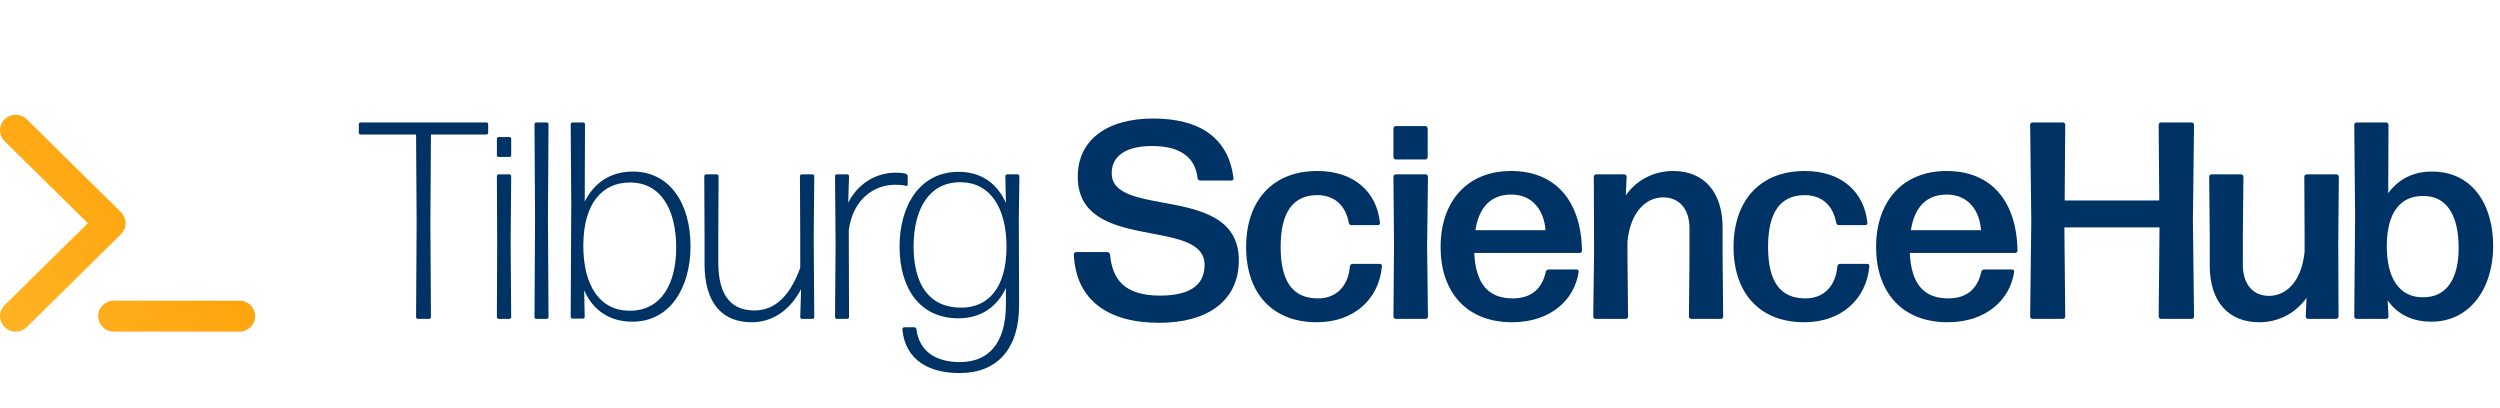 <?xml version="1.0" encoding="UTF-8"?>
<svg width="196px" height="32px" viewBox="0 0 196 32" version="1.1" xmlns="http://www.w3.org/2000/svg" xmlns:xlink="http://www.w3.org/1999/xlink">
    <title>Logo</title>
    <defs>
        <linearGradient x1="104.984%" y1="13.875%" x2="1.233%" y2="85.105%" id="linearGradient-1">
            <stop stop-color="#FF9C00" offset="0%"></stop>
            <stop stop-color="#FFB222" offset="100%"></stop>
        </linearGradient>
    </defs>
    <g id="Desktop" stroke="none" stroke-width="1" fill="none" fill-rule="evenodd">
        <g id="Search" transform="translate(-78, -65)" fill-rule="nonzero">
            <g id="Logo" transform="translate(78, 65)">
                <path d="M33.654,25 C33.72,25 33.786,24.934 33.786,24.868 L33.742,17.432 L33.786,10.546 L38.142,10.546 C38.208,10.546 38.274,10.48 38.274,10.414 L38.274,9.732 C38.274,9.666 38.208,9.6 38.142,9.6 L28.264,9.6 C28.198,9.6 28.132,9.666 28.132,9.732 L28.132,10.414 C28.132,10.48 28.198,10.546 28.264,10.546 L32.62,10.546 L32.664,17.432 L32.62,24.868 C32.62,24.934 32.686,25 32.752,25 L33.654,25 Z M39.946,12.306 C40.012,12.306 40.078,12.24 40.078,12.174 L40.078,10.876 C40.078,10.81 40.012,10.744 39.946,10.744 L39.088,10.744 C39.022,10.744 38.956,10.81 38.956,10.876 L38.956,12.174 C38.956,12.24 39.022,12.306 39.088,12.306 L39.946,12.306 Z M39.946,25 C40.012,25 40.078,24.934 40.078,24.868 L40.034,18.994 L40.078,13.802 C40.078,13.736 40.012,13.67 39.946,13.67 L39.088,13.67 C39.022,13.67 38.956,13.736 38.956,13.802 L38.978,19.016 L38.956,24.868 C38.956,24.934 39.022,25 39.088,25 L39.946,25 Z M42.872,25 C42.938,25 43.004,24.934 43.004,24.868 L42.96,17.102 L43.004,9.732 C43.004,9.666 42.938,9.6 42.872,9.6 L42.036,9.6 C41.97,9.6 41.904,9.666 41.904,9.732 L41.948,17.146 L41.904,24.868 C41.904,24.934 41.97,25 42.036,25 L42.872,25 Z M49.582,25.22 C52.53,25.22 54.136,22.558 54.136,19.302 C54.136,16.002 52.552,13.45 49.604,13.45 C47.844,13.45 46.568,14.352 45.842,15.804 L45.864,9.732 C45.864,9.666 45.798,9.6 45.732,9.6 L44.874,9.6 C44.808,9.6 44.742,9.666 44.742,9.732 L44.786,15.936 L44.742,24.846 C44.742,24.912 44.808,24.978 44.874,24.978 L45.71,24.978 C45.776,24.978 45.842,24.912 45.842,24.846 L45.798,22.756 C46.502,24.362 47.822,25.22 49.582,25.22 Z M49.362,24.362 C47.074,24.362 45.71,22.448 45.732,19.192 C45.754,15.958 47.206,14.308 49.384,14.308 C51.914,14.308 53.014,16.574 53.014,19.412 C53.014,22.184 51.892,24.362 49.362,24.362 Z M58.932,25.264 C60.89,25.264 62.144,23.944 62.804,22.668 L62.738,24.868 C62.738,24.934 62.804,25 62.87,25 L63.706,25 C63.772,25 63.838,24.934 63.838,24.868 L63.794,18.642 L63.838,13.802 C63.838,13.736 63.772,13.67 63.706,13.67 L62.848,13.67 C62.782,13.67 62.716,13.736 62.716,13.802 L62.738,18.532 L62.738,20.996 C61.99,23.064 60.846,24.34 59.152,24.34 C57.436,24.34 56.314,23.306 56.314,20.578 L56.314,18.532 L56.336,13.802 C56.336,13.736 56.27,13.67 56.204,13.67 L55.346,13.67 C55.28,13.67 55.214,13.736 55.214,13.802 L55.236,18.532 L55.236,20.688 C55.236,23.79 56.644,25.264 58.932,25.264 Z M66.434,25 C66.5,25 66.566,24.934 66.566,24.868 L66.544,18.048 C66.874,15.584 68.546,14.484 70.196,14.484 C70.526,14.484 70.812,14.506 71.032,14.572 C71.098,14.594 71.164,14.55 71.164,14.484 L71.164,13.802 C71.164,13.736 71.098,13.648 71.032,13.626 C70.79,13.56 70.526,13.538 70.218,13.538 C68.678,13.538 67.248,14.396 66.5,15.892 L66.566,13.802 C66.566,13.736 66.5,13.67 66.434,13.67 L65.598,13.67 C65.532,13.67 65.466,13.736 65.466,13.802 L65.51,19.148 L65.466,24.868 C65.466,24.934 65.532,25 65.598,25 L66.434,25 Z M75.256,29.246 C78.116,29.246 79.92,27.42 79.898,23.856 L79.876,17.146 L79.92,13.802 C79.92,13.736 79.854,13.67 79.788,13.67 L78.952,13.67 C78.886,13.67 78.82,13.736 78.82,13.802 L78.864,15.914 C78.16,14.33 76.884,13.472 75.146,13.472 C72.132,13.472 70.526,16.09 70.526,19.346 C70.526,22.602 72.11,24.956 75.146,24.956 C76.884,24.956 78.16,24.076 78.864,22.58 L78.864,23.856 C78.864,27.024 77.412,28.388 75.256,28.388 C73.496,28.388 72.066,27.64 71.846,25.792 C71.824,25.726 71.758,25.66 71.692,25.66 L70.878,25.66 C70.812,25.66 70.746,25.726 70.746,25.792 C70.944,28.256 72.902,29.268 75.256,29.246 Z M75.41,24.12 C72.858,24.142 71.626,22.316 71.626,19.324 C71.626,16.398 72.836,14.286 75.278,14.286 C77.588,14.286 78.93,16.222 78.908,19.434 C78.886,22.624 77.434,24.098 75.41,24.12 Z M90.876,25.308 C94.638,25.308 97.124,23.614 97.124,20.402 C97.124,14.352 87.158,17.168 87.158,13.582 C87.158,12.108 88.456,11.448 90.326,11.448 C92.526,11.448 93.714,12.328 93.89,13.978 C93.912,14.088 94,14.154 94.088,14.154 L96.552,14.154 C96.64,14.154 96.728,14.066 96.706,13.978 C96.31,10.744 93.978,9.292 90.414,9.292 C86.74,9.292 84.496,11.008 84.496,13.846 C84.496,19.874 94.44,16.97 94.44,20.776 C94.44,22.492 93.076,23.174 90.942,23.174 C88.17,23.174 87.202,21.92 87.026,19.94 C87.004,19.852 86.916,19.764 86.828,19.764 L84.364,19.764 C84.276,19.764 84.188,19.852 84.188,19.94 C84.342,23.548 86.894,25.308 90.876,25.308 Z M103.24,25.264 C106.188,25.264 108.124,23.416 108.344,20.864 C108.366,20.776 108.278,20.688 108.19,20.688 L106.034,20.688 C105.946,20.688 105.858,20.754 105.836,20.864 C105.704,22.492 104.714,23.416 103.284,23.394 C101.348,23.372 100.402,22.074 100.402,19.346 C100.402,16.706 101.326,15.298 103.284,15.298 C104.538,15.298 105.484,16.024 105.748,17.476 C105.77,17.586 105.858,17.652 105.946,17.652 L108.036,17.652 C108.124,17.652 108.212,17.564 108.19,17.476 C107.948,15.034 106.144,13.406 103.284,13.406 C99.72,13.406 97.696,15.782 97.696,19.368 C97.696,22.954 99.72,25.264 103.24,25.264 Z M111.754,12.504 C111.842,12.504 111.93,12.416 111.93,12.328 L111.93,10.062 C111.93,9.974 111.842,9.886 111.754,9.886 L109.422,9.886 C109.334,9.886 109.246,9.974 109.246,10.062 L109.246,12.328 C109.246,12.416 109.334,12.504 109.422,12.504 L111.754,12.504 Z M111.776,25 C111.864,25 111.952,24.912 111.952,24.824 L111.886,19.258 L111.952,13.846 C111.952,13.758 111.864,13.67 111.776,13.67 L109.422,13.67 C109.334,13.67 109.246,13.758 109.246,13.846 L109.29,19.258 L109.246,24.824 C109.246,24.912 109.334,25 109.422,25 L111.776,25 Z M118.552,25.264 C121.588,25.264 123.458,23.482 123.766,21.304 C123.788,21.216 123.7,21.128 123.612,21.128 L121.412,21.128 C121.324,21.128 121.214,21.194 121.192,21.304 C120.884,22.712 119.982,23.394 118.596,23.394 C116.682,23.394 115.692,22.25 115.582,19.83 L123.854,19.83 C123.942,19.83 124.03,19.742 124.03,19.654 C123.964,15.782 121.984,13.406 118.464,13.406 C115.032,13.406 112.942,15.782 112.942,19.368 C112.942,22.822 114.9,25.264 118.552,25.264 Z M121.17,18.048 L115.67,18.048 C115.956,16.222 116.902,15.254 118.486,15.254 C120.224,15.254 121.06,16.574 121.17,18.048 Z M127.462,25 C127.55,25 127.638,24.912 127.638,24.824 L127.594,20.182 L127.594,18.95 C127.814,16.596 129.068,15.474 130.388,15.474 C131.598,15.474 132.456,16.31 132.456,17.916 L132.456,20.182 L132.412,24.824 C132.412,24.912 132.5,25 132.588,25 L134.92,25 C135.008,25 135.096,24.912 135.096,24.824 L135.052,20.182 L135.052,17.85 C135.052,14.99 133.534,13.406 131.18,13.406 C129.486,13.406 128.188,14.264 127.462,15.32 L127.528,13.846 C127.528,13.758 127.44,13.67 127.352,13.67 L125.13,13.67 C125.042,13.67 124.954,13.758 124.954,13.846 L124.976,19.676 L124.91,24.824 C124.91,24.912 124.998,25 125.086,25 L127.462,25 Z M141.454,25.264 C144.402,25.264 146.338,23.416 146.558,20.864 C146.58,20.776 146.492,20.688 146.404,20.688 L144.248,20.688 C144.16,20.688 144.072,20.754 144.05,20.864 C143.918,22.492 142.928,23.416 141.498,23.394 C139.562,23.372 138.616,22.074 138.616,19.346 C138.616,16.706 139.54,15.298 141.498,15.298 C142.752,15.298 143.698,16.024 143.962,17.476 C143.984,17.586 144.072,17.652 144.16,17.652 L146.25,17.652 C146.338,17.652 146.426,17.564 146.404,17.476 C146.162,15.034 144.358,13.406 141.498,13.406 C137.934,13.406 135.91,15.782 135.91,19.368 C135.91,22.954 137.934,25.264 141.454,25.264 Z M152.696,25.264 C155.732,25.264 157.602,23.482 157.91,21.304 C157.932,21.216 157.844,21.128 157.756,21.128 L155.556,21.128 C155.468,21.128 155.358,21.194 155.336,21.304 C155.028,22.712 154.126,23.394 152.74,23.394 C150.826,23.394 149.836,22.25 149.726,19.83 L157.998,19.83 C158.086,19.83 158.174,19.742 158.174,19.654 C158.108,15.782 156.128,13.406 152.608,13.406 C149.176,13.406 147.086,15.782 147.086,19.368 C147.086,22.822 149.044,25.264 152.696,25.264 Z M155.314,18.048 L149.814,18.048 C150.1,16.222 151.046,15.254 152.63,15.254 C154.368,15.254 155.204,16.574 155.314,18.048 Z M161.738,25 C161.826,25 161.914,24.912 161.914,24.824 L161.848,17.828 L169.306,17.828 L169.24,24.824 C169.24,24.912 169.328,25 169.416,25 L171.836,25 C171.924,25 172.012,24.912 172.012,24.824 L171.924,17.344 L172.012,9.776 C172.012,9.688 171.924,9.6 171.836,9.6 L169.416,9.6 C169.328,9.6 169.24,9.688 169.24,9.776 L169.284,15.716 L161.87,15.716 L161.914,9.776 C161.914,9.688 161.826,9.6 161.738,9.6 L159.34,9.6 C159.252,9.6 159.164,9.688 159.164,9.776 L159.252,17.344 L159.164,24.824 C159.164,24.912 159.252,25 159.34,25 L161.738,25 Z M177.116,25.264 C178.81,25.264 180.086,24.406 180.834,23.35 L180.768,24.824 C180.768,24.912 180.856,25 180.944,25 L183.166,25 C183.254,25 183.342,24.912 183.342,24.824 L183.32,18.994 L183.364,13.846 C183.364,13.758 183.276,13.67 183.188,13.67 L180.834,13.67 C180.746,13.67 180.658,13.758 180.658,13.846 L180.68,18.488 L180.68,19.72 C180.46,22.074 179.228,23.196 177.886,23.196 C176.698,23.196 175.84,22.36 175.84,20.754 L175.84,18.488 L175.884,13.846 C175.884,13.758 175.796,13.67 175.708,13.67 L173.376,13.67 C173.288,13.67 173.2,13.758 173.2,13.846 L173.244,18.488 L173.244,20.82 C173.244,23.68 174.74,25.264 177.116,25.264 Z M190.624,25.22 C193.66,25.22 195.464,22.58 195.464,19.302 C195.464,16.002 193.814,13.45 190.668,13.45 C189.172,13.45 188.028,14.066 187.236,15.144 L187.258,9.776 C187.258,9.688 187.17,9.6 187.082,9.6 L184.75,9.6 C184.662,9.6 184.574,9.688 184.574,9.776 L184.64,16.97 L184.574,24.824 C184.574,24.912 184.662,25 184.75,25 L187.082,25 C187.17,25 187.258,24.912 187.258,24.824 L187.192,23.548 C187.962,24.648 189.128,25.22 190.624,25.22 Z M189.898,23.306 C188.116,23.284 187.104,21.832 187.126,19.214 C187.148,16.662 188.182,15.364 189.964,15.364 C191.812,15.342 192.758,16.86 192.758,19.434 C192.758,21.832 191.834,23.35 189.898,23.306 Z" id="TilburgScienceHub" fill="#003365"></path>
                <path d="M18.769,23.571 C19.449,23.571 20,24.115 20,24.785 C20,25.456 19.449,25.999 18.769,25.999 L18.769,25.999 L8.923,25.999 C8.244,25.999 7.693,25.456 7.693,24.785 C7.693,24.115 8.244,23.571 8.923,23.571 L8.923,23.571 Z M0.361,9.356 C0.842,8.881 1.621,8.881 2.102,9.356 L2.102,9.356 L9.487,16.641 C9.717,16.869 9.847,17.178 9.847,17.5 C9.847,17.822 9.717,18.131 9.487,18.359 L9.487,18.359 L2.102,25.644 C1.621,26.119 0.842,26.119 0.361,25.644 C-0.12,25.17 -0.12,24.401 0.361,23.926 L0.361,23.926 L6.887,17.5 L0.361,11.074 C-0.12,10.599 -0.12,9.83 0.361,9.356 Z" id="Combined-Shape" fill="url(#linearGradient-1)"></path>
            </g>
        </g>
    </g>
</svg>